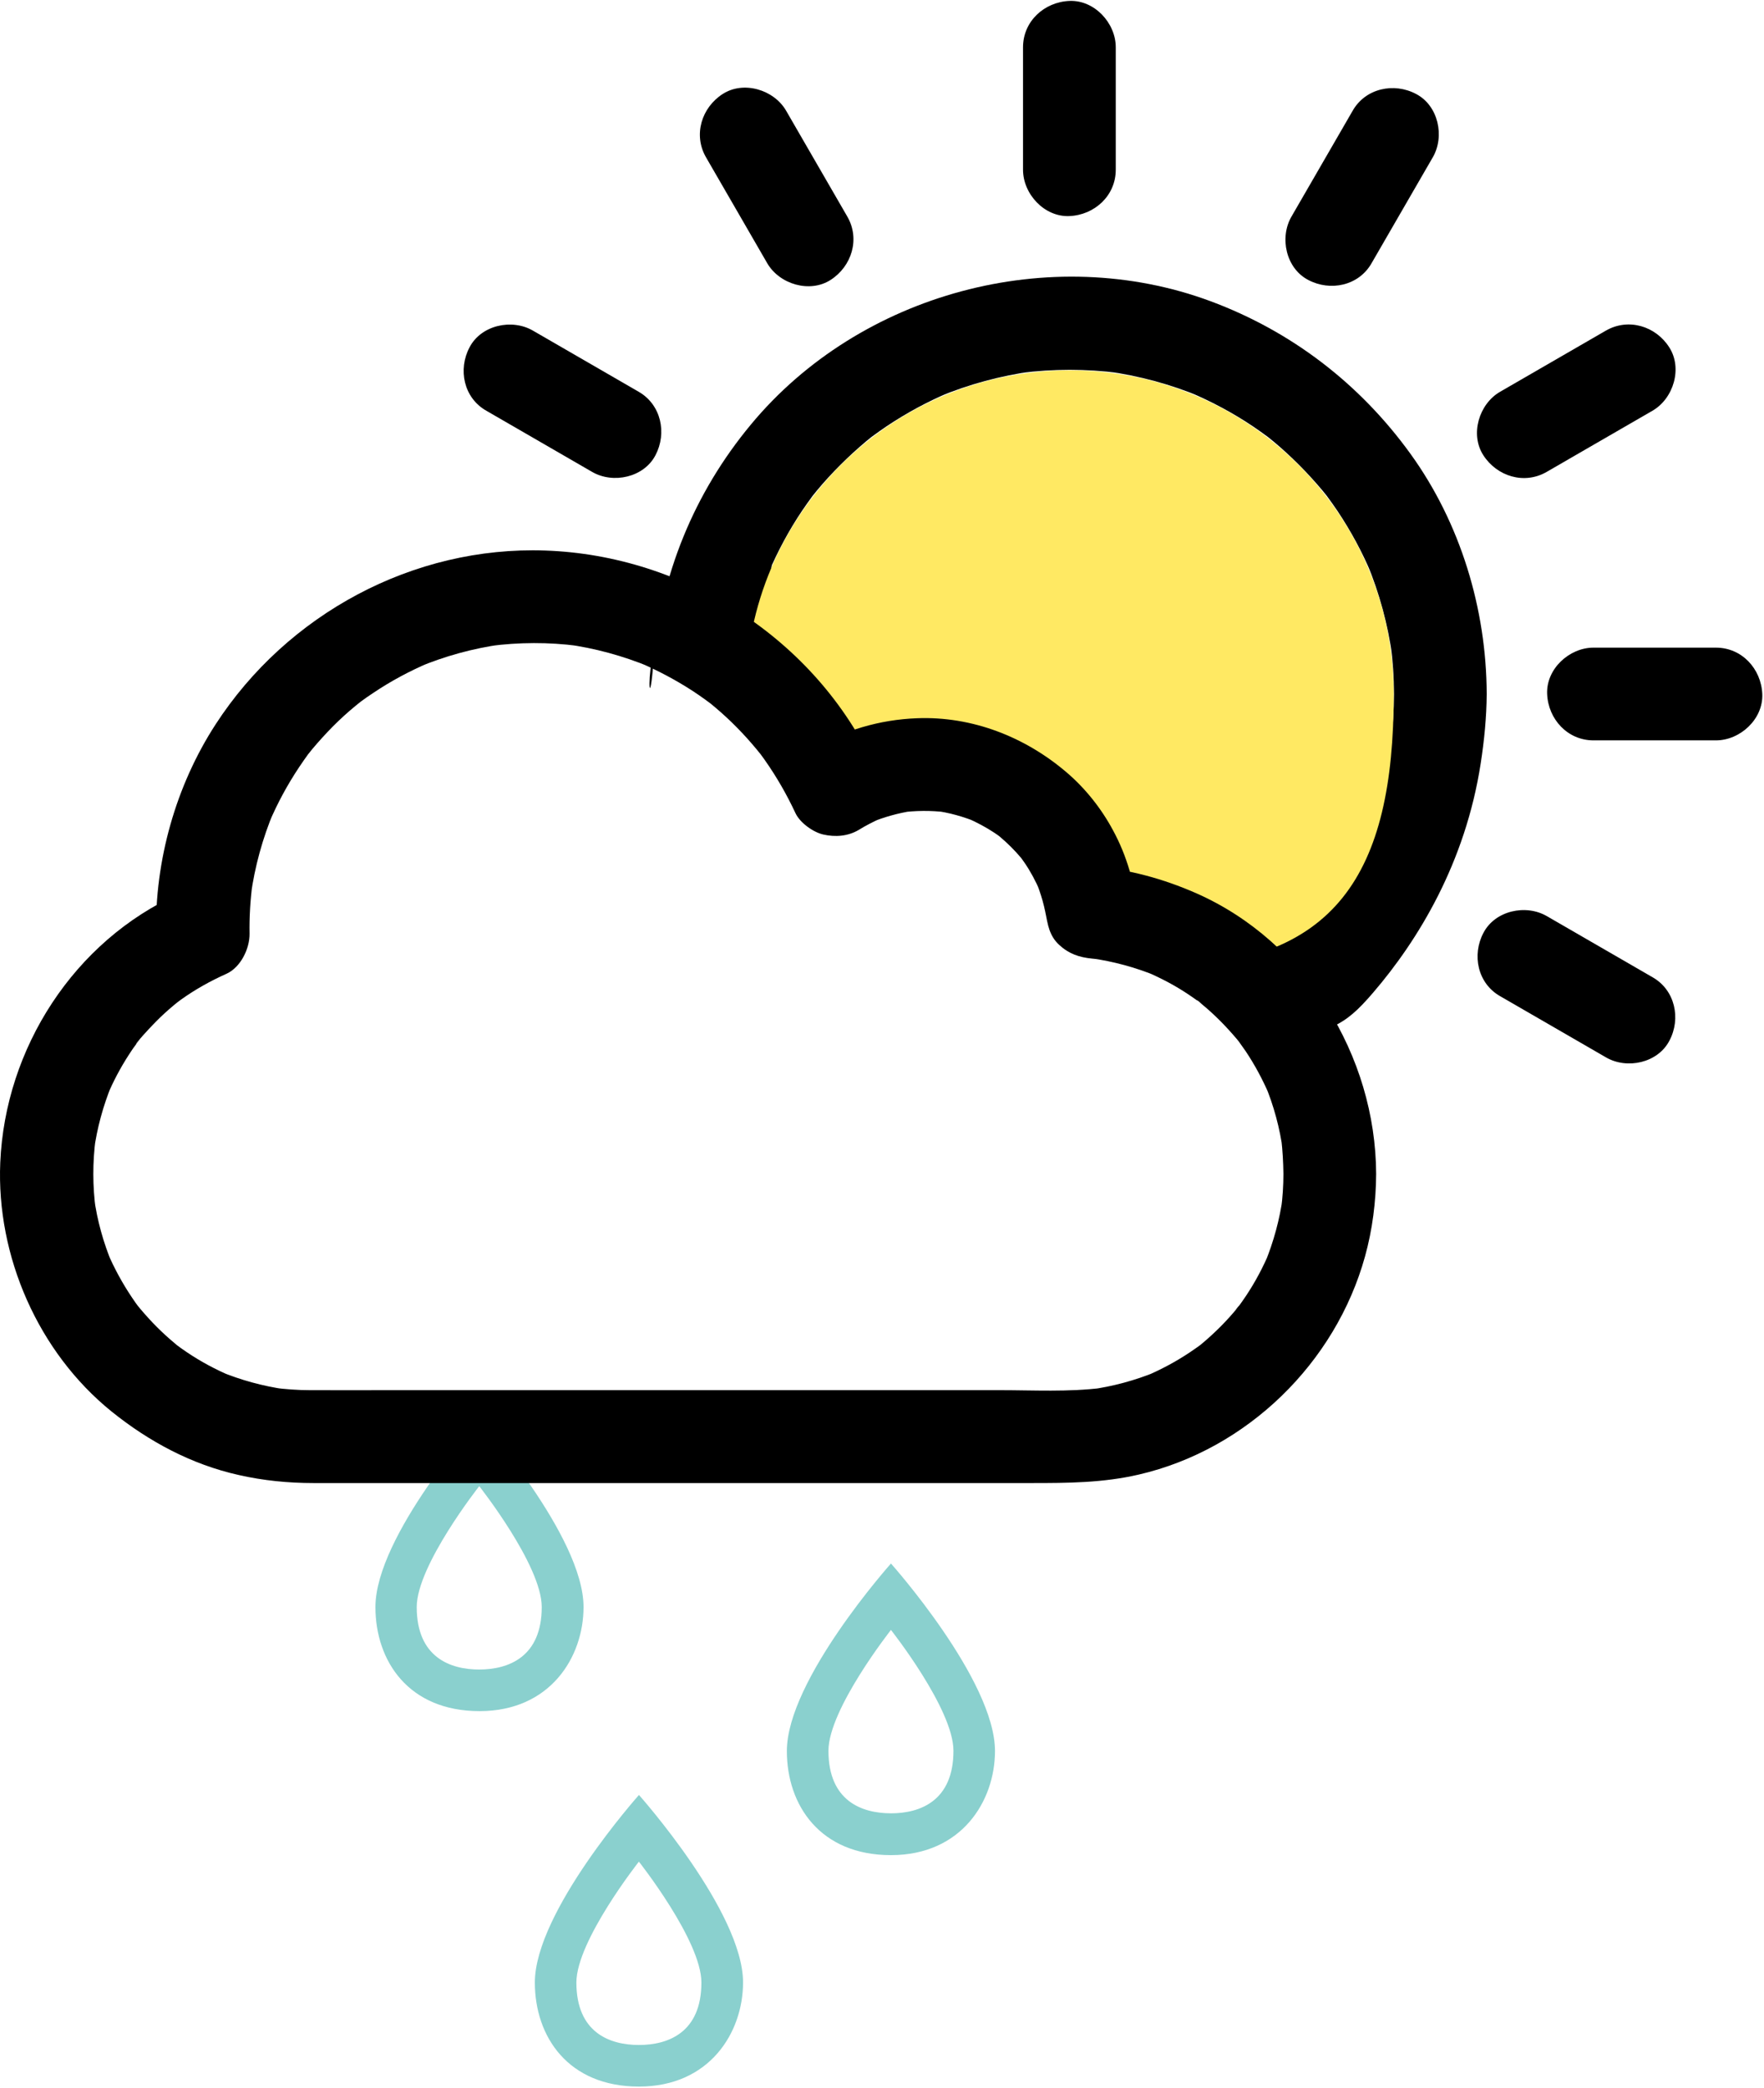 <?xml version="1.0" encoding="UTF-8"?>
<svg width="343px" height="406px" viewBox="0 0 343 406" version="1.1" xmlns="http://www.w3.org/2000/svg" xmlns:xlink="http://www.w3.org/1999/xlink">
    <!-- Generator: Sketch 55.2 (78181) - https://sketchapp.com -->
    <title>rain</title>
    <desc>Created with Sketch.</desc>
    <g id="Page-1" stroke="none" stroke-width="1" fill="none" fill-rule="evenodd">
        <g id="Weather-Icons" transform="translate(-1571, -331)">
            <g id="rain" transform="translate(1571, 331)">
                <g id="Drops" transform="translate(73, 276)" fill="#8AD0CE" fill-rule="nonzero">
                    <path d="M40.466,36.457 C40.466,22.696 20.229,-3.55271368e-15 20.229,-3.55271368e-15 C20.229,-3.55271368e-15 1.81188398e-13,22.654 1.81188398e-13,36.457 C1.81188398e-13,47 6.479,56.698 20.241,56.698 C34.002,56.698 40.466,46.195 40.466,36.457 Z M20.184,48.611 C14.51,48.611 8.03,46.207 8.03,36.457 C8.03,28.37 20.184,12.959 20.184,12.959 C20.184,12.959 32.337,28.328 32.337,36.457 C32.337,46.195 25.846,48.608 20.187,48.608 L20.184,48.611 Z" id="Shape"></path>
                    <path d="M100.241,28 C100.241,28 80,50.654 80,64.457 C80,75 86.479,84.698 100.241,84.698 C114.002,84.698 120.469,74.156 120.469,64.457 C120.469,50.654 100.241,28 100.241,28 Z M100.241,76.566 C94.567,76.566 88.087,74.162 88.087,64.412 C88.087,56.325 100.241,40.914 100.241,40.914 C100.241,40.914 112.394,56.283 112.394,64.412 C112.394,74.156 105.915,76.569 100.241,76.569 L100.241,76.566 Z" id="Shape"></path>
                    <path d="M31,109.457 C31,120 37.479,129.698 51.241,129.698 C65.002,129.698 71.482,119.156 71.482,109.457 C71.482,95.696 51.241,73 51.241,73 C51.241,73 31,95.696 31,109.457 Z M51.229,121.611 C45.555,121.611 39.075,119.207 39.075,109.46 C39.075,101.373 51.229,85.962 51.229,85.962 C51.229,85.962 63.382,101.331 63.382,109.46 C63.391,119.198 56.915,121.611 51.229,121.611 Z" id="Shape"></path>
                </g>
                <g id="few-Clouds-Copy">
                    <g id="Sun-Copy" transform="translate(90, 0)">
                        <path d="M126.954,32.998 C126.954,25.064 126.954,17.13 126.954,9.196 C126.954,4.478 122.807,-0.03 117.938,0.18 C113.04,0.391 108.922,4.147 108.922,9.196 C108.922,17.13 108.922,25.064 108.922,32.998 C108.922,37.717 113.07,42.225 117.938,42.014 C122.837,41.804 126.954,38.047 126.954,32.998 L126.954,32.998 Z" id="Path" fill="#000000" fill-rule="nonzero"></path>
                        <path d="M243.65,125.922 C235.716,125.922 227.782,125.922 219.848,125.922 C215.13,125.922 210.622,130.07 210.832,134.938 C211.043,139.837 214.799,143.954 219.848,143.954 C227.782,143.954 235.716,143.954 243.65,143.954 C248.369,143.954 252.877,139.807 252.666,134.938 C252.456,130.04 248.699,125.922 243.65,125.922 L243.65,125.922 Z" id="Path" fill="#000000" fill-rule="nonzero"></path>
                        <path d="M74.752,42.104 C70.785,35.252 66.818,28.37 62.851,21.518 C60.477,17.431 54.586,15.658 50.529,18.272 C46.412,20.917 44.759,26.236 47.284,30.594 C51.251,37.446 55.218,44.328 59.185,51.18 C61.559,55.268 67.449,57.041 71.506,54.426 C75.624,51.781 77.277,46.462 74.752,42.104 L74.752,42.104 Z" id="Path" fill="#000000" fill-rule="nonzero"></path>
                        <path d="M222.253,64.284 C215.401,68.251 208.518,72.218 201.666,76.185 C197.579,78.559 195.806,84.449 198.421,88.506 C201.065,92.624 206.385,94.277 210.742,91.752 C217.594,87.785 224.477,83.818 231.329,79.851 C235.416,77.477 237.189,71.586 234.574,67.529 C231.96,63.412 226.64,61.759 222.253,64.284 L222.253,64.284 Z" id="Path" fill="#000000" fill-rule="nonzero"></path>
                        <path d="M173.026,21.518 C169.059,28.37 165.092,35.252 161.125,42.104 C158.75,46.192 160.043,52.172 164.37,54.426 C168.668,56.71 174.198,55.568 176.692,51.18 C180.659,44.328 184.626,37.446 188.593,30.594 C190.967,26.507 189.675,20.526 185.347,18.272 C181.05,15.988 175.52,17.16 173.026,21.518 L173.026,21.518 Z" id="Path" fill="#000000" fill-rule="nonzero"></path>
                        <path d="M34.21,76.185 C27.358,72.218 20.476,68.251 13.624,64.284 C9.537,61.909 3.556,63.202 1.302,67.529 C-0.982,71.827 0.16,77.357 4.548,79.851 C11.4,83.818 18.282,87.785 25.134,91.752 C29.222,94.126 35.202,92.834 37.456,88.506 C39.71,84.209 38.568,78.709 34.21,76.185 L34.21,76.185 Z" id="Path" fill="#000000" fill-rule="nonzero"></path>
                        <path d="M231.359,190.026 C224.507,186.059 217.624,182.092 210.772,178.125 C206.685,175.75 200.705,177.043 198.451,181.37 C196.167,185.668 197.309,191.198 201.696,193.692 C208.548,197.659 215.431,201.626 222.283,205.593 C226.37,207.967 232.35,206.675 234.604,202.347 C236.889,198.05 235.716,192.52 231.359,190.026 L231.359,190.026 Z" id="Path" fill="#000000" fill-rule="nonzero"></path>
                        <path d="M181.05,134.938 C181.05,138.124 180.839,141.31 180.419,144.495 C180.539,143.684 180.629,142.902 180.749,142.091 C179.878,148.402 178.225,154.563 175.761,160.453 C176.061,159.732 176.362,159.011 176.662,158.29 C174.829,162.587 172.635,166.704 170.05,170.551 C169.419,171.483 168.758,172.415 168.097,173.316 C167.917,173.587 167.706,173.827 167.526,174.098 C168.458,172.925 168.608,172.685 168.037,173.406 C167.736,173.767 167.436,174.158 167.135,174.518 C165.693,176.261 164.16,177.914 162.567,179.507 C160.974,181.1 159.291,182.633 157.578,184.075 C157.218,184.376 156.827,184.676 156.466,184.977 C155.745,185.548 155.956,185.367 157.158,184.466 C156.887,184.676 156.647,184.857 156.376,185.037 C155.475,185.698 154.543,186.359 153.611,186.99 C149.735,189.575 145.647,191.799 141.35,193.602 C142.071,193.301 142.792,193.001 143.514,192.7 C137.623,195.165 145.311,179.128 139,180 C139.811,179.88 126.189,174.12 127,174 C120.659,174.811 100.89,150.464 95,148 C95.721,148.301 101.279,147.699 102,148 C97.702,146.167 91.847,156.585 88,154 C87.068,153.369 80.902,158.661 80,158 C79.73,157.82 73.721,145.571 73,145 C72.639,144.699 57.772,115.314 60.236,109.423 C59.936,110.145 59.635,110.866 59.335,111.587 C61.168,107.29 63.362,103.172 65.947,99.325 C66.578,98.394 67.239,97.462 67.9,96.561 C68.08,96.29 68.291,96.05 68.471,95.779 C67.539,96.951 67.389,97.192 67.96,96.47 C68.261,96.11 68.561,95.719 68.862,95.358 C70.304,93.615 71.837,91.962 73.43,90.37 C75.023,88.777 76.706,87.244 78.419,85.802 C78.779,85.501 79.17,85.201 79.531,84.9 C80.252,84.329 80.041,84.509 78.839,85.411 C79.11,85.201 79.35,85.02 79.621,84.84 C80.522,84.179 81.454,83.518 82.386,82.886 C86.262,80.302 90.35,78.078 94.647,76.275 C93.926,76.575 93.205,76.876 92.483,77.176 C98.374,74.712 104.535,73.059 110.846,72.188 C110.034,72.308 109.253,72.398 108.442,72.518 C114.783,71.707 121.214,71.707 127.555,72.518 C126.744,72.398 125.963,72.308 125.151,72.188 C131.462,73.059 137.623,74.712 143.514,77.176 C142.792,76.876 142.071,76.575 141.35,76.275 C145.647,78.108 149.765,80.302 153.611,82.886 C154.543,83.518 155.475,84.179 156.376,84.84 C156.647,85.02 156.887,85.231 157.158,85.411 C155.986,84.479 155.745,84.329 156.466,84.9 C156.827,85.201 157.218,85.501 157.578,85.802 C159.321,87.244 160.974,88.777 162.567,90.37 C164.16,91.962 165.693,93.645 167.135,95.358 C167.436,95.719 167.736,96.11 168.037,96.47 C168.608,97.192 168.428,96.981 167.526,95.779 C167.736,96.05 167.917,96.29 168.097,96.561 C168.758,97.462 169.419,98.394 170.05,99.325 C172.635,103.202 174.859,107.29 176.662,111.587 C176.362,110.866 176.061,110.145 175.761,109.423 C178.225,115.314 179.878,121.475 180.749,127.786 C180.629,126.974 180.539,126.193 180.419,125.381 C180.839,128.567 181.05,131.753 181.05,134.938 C181.08,139.657 185.197,144.165 190.066,143.954 C194.934,143.744 199.112,139.987 199.082,134.938 C199.022,118.379 193.973,101.67 184.235,88.206 C174.408,74.622 161.155,64.434 145.407,58.573 C114.242,47.003 77.186,56.981 55.999,82.556 C44.969,95.839 38.418,111.828 37.035,129.048 C35.683,145.727 35.255,111.755 44,126 C52.265,139.434 93.635,151.448 108,158 C120.252,163.553 136.574,182.768 149,194 C152.85,197.48 151.905,203.817 156,203 C168.867,200.429 171.127,199.841 177,193 C185.75,182.807 194.924,167.794 197.91,148.462 C198.601,143.984 199.052,139.476 199.082,134.938 C199.112,130.22 194.934,125.712 190.066,125.922 C185.167,126.133 181.08,129.889 181.05,134.938 Z" id="Path" fill="#000000" fill-rule="nonzero"></path>
                        <path d="M135,188 C169.794,188 181,169.794 181,135 C181,100.206 152.794,72 118,72 C83.206,72 55,100.206 55,135 C55,152.15 88.883,141.64 100,153 C108.727,161.918 118.728,167.308 124,177 C125.637,180.009 130.82,188 135,188 Z" id="Oval" fill="#FFE963"></path>
                    </g>
                    <path d="M249.552,228.247 C249.552,230.531 249.402,232.815 249.101,235.099 C249.222,234.288 249.312,233.507 249.432,232.695 C248.831,237.113 247.659,241.381 245.976,245.528 C246.276,244.807 246.577,244.085 246.877,243.364 C245.615,246.369 244.082,249.254 242.279,251.959 C241.859,252.59 241.408,253.221 240.957,253.853 C240.566,254.394 239.454,255.475 241.257,253.492 C240.987,253.762 240.777,254.093 240.536,254.394 C239.514,255.626 238.432,256.828 237.29,257.97 C236.209,259.052 235.067,260.104 233.894,261.095 C233.834,261.125 232.843,261.997 232.813,261.967 C232.813,261.967 234.796,260.464 233.354,261.546 C232.722,261.997 232.091,262.448 231.46,262.869 C228.695,264.732 225.75,266.295 222.655,267.617 C223.376,267.316 224.097,267.016 224.818,266.715 C220.701,268.398 216.404,269.57 211.986,270.171 C212.797,270.051 213.579,269.961 214.39,269.841 C207.808,270.682 200.926,270.292 194.315,270.292 C182.293,270.292 170.272,270.292 158.221,270.292 C143.465,270.292 128.709,270.292 113.953,270.292 C101.39,270.292 88.798,270.292 76.236,270.292 C70.887,270.292 65.537,270.322 60.188,270.292 C57.813,270.292 55.469,270.111 53.125,269.811 C53.937,269.931 54.718,270.021 55.529,270.141 C51.112,269.51 46.814,268.338 42.697,266.625 C43.418,266.926 44.139,267.226 44.861,267.527 C41.885,266.265 39.03,264.732 36.356,262.929 C35.634,262.448 34.973,261.967 34.282,261.456 C33.08,260.585 36.085,262.899 34.853,261.907 C34.552,261.666 34.252,261.426 33.951,261.156 C32.749,260.164 31.577,259.082 30.465,257.97 C29.353,256.858 28.301,255.686 27.279,254.484 C27.039,254.183 26.799,253.883 26.528,253.582 C25.506,252.35 27.911,255.475 26.979,254.153 C26.528,253.522 26.047,252.891 25.627,252.23 C23.793,249.495 22.201,246.58 20.908,243.544 C21.209,244.266 21.509,244.987 21.81,245.708 C20.097,241.591 18.895,237.293 18.294,232.876 C18.414,233.687 18.504,234.468 18.624,235.28 C17.993,230.652 17.993,225.993 18.594,221.365 C18.474,222.177 18.384,222.958 18.264,223.769 C18.865,219.352 20.037,215.054 21.72,210.937 C21.419,211.658 21.119,212.379 20.818,213.101 C21.99,210.306 23.403,207.631 25.056,205.076 C25.446,204.505 25.807,203.904 26.228,203.363 C26.498,202.973 26.769,202.612 27.039,202.251 C27.82,201.17 26.468,202.973 26.468,202.973 C26.348,202.853 29.203,199.787 29.503,199.487 C30.585,198.345 31.697,197.263 32.869,196.241 C33.5,195.67 34.162,195.159 34.823,194.618 C35.634,193.927 32.929,196 34.402,194.949 C34.673,194.738 34.943,194.558 35.213,194.347 C37.978,192.364 40.954,190.711 44.049,189.329 C46.814,188.066 48.557,184.43 48.527,181.545 C48.467,178.239 48.677,174.963 49.098,171.687 C48.978,172.499 48.888,173.28 48.767,174.092 C49.549,168.472 51.051,163.002 53.245,157.773 C52.945,158.494 52.644,159.215 52.344,159.937 C53.937,156.18 55.89,152.574 58.174,149.148 C58.745,148.276 59.376,147.405 59.977,146.563 C61.3,144.79 58.835,148.006 59.767,146.834 C60.097,146.413 60.428,146.022 60.759,145.601 C62.021,144.099 63.343,142.656 64.726,141.244 C66.108,139.861 67.551,138.539 69.083,137.277 C69.474,136.946 69.895,136.616 70.315,136.285 C71.488,135.353 68.272,137.818 70.045,136.495 C70.887,135.864 71.758,135.263 72.63,134.692 C76.026,132.408 79.632,130.485 83.419,128.862 C82.697,129.162 81.976,129.463 81.255,129.763 C86.484,127.57 91.954,126.067 97.574,125.285 C96.762,125.406 95.981,125.496 95.169,125.616 C100.91,124.865 106.68,124.835 112.42,125.586 C111.608,125.466 110.827,125.376 110.016,125.255 C115.636,126.007 121.105,127.509 126.365,129.673 C125.643,129.373 124.922,129.072 124.201,128.772 C127.867,130.334 131.383,132.198 134.719,134.362 C135.531,134.902 136.372,135.473 137.154,136.044 C137.484,136.285 137.845,136.555 138.175,136.796 C139.408,137.697 136.252,135.263 138.025,136.676 C139.498,137.878 140.94,139.14 142.293,140.462 C143.645,141.785 144.967,143.167 146.2,144.61 C146.861,145.361 147.462,146.112 148.093,146.894 C149.115,148.156 146.65,145 147.852,146.593 C148.153,146.984 148.423,147.375 148.724,147.795 C151.008,151.041 152.992,154.497 154.675,158.103 C155.546,159.967 158.101,161.8 160.054,162.251 C162.398,162.792 164.893,162.611 166.996,161.349 C168.409,160.478 169.881,159.726 171.384,159.065 C170.663,159.366 169.941,159.666 169.22,159.967 C171.865,158.855 174.63,158.103 177.455,157.653 C176.643,157.773 175.862,157.863 175.051,157.983 C178.026,157.593 181.001,157.563 183.946,157.923 C183.135,157.803 182.353,157.713 181.542,157.593 C184.547,157.983 187.432,158.795 190.227,159.967 C189.506,159.666 188.785,159.366 188.064,159.065 C189.897,159.877 191.67,160.808 193.353,161.92 C193.804,162.221 194.224,162.521 194.675,162.852 C195.907,163.723 192.722,161.259 194.405,162.672 C195.156,163.303 195.907,163.994 196.599,164.685 C197.29,165.376 197.981,166.128 198.612,166.879 C200.025,168.592 197.56,165.406 198.432,166.639 C198.702,167.029 198.973,167.39 199.243,167.781 C200.415,169.494 201.377,171.327 202.219,173.25 C201.918,172.529 201.617,171.808 201.317,171.086 C202.429,173.761 203.21,176.496 203.601,179.351 C203.481,178.54 203.391,177.758 203.27,176.947 C203.3,177.097 203.3,177.217 203.33,177.367 C203.661,179.742 204.082,182.026 205.975,183.739 C207.838,185.452 209.852,186.143 212.346,186.383 C213.038,186.444 213.729,186.534 214.42,186.624 C213.609,186.504 212.827,186.413 212.016,186.293 C216.494,186.924 220.851,188.096 225.029,189.84 C224.308,189.539 223.586,189.238 222.865,188.938 C225.81,190.2 228.665,191.703 231.31,193.506 C231.971,193.957 232.632,194.408 233.263,194.888 C233.474,195.039 233.684,195.219 233.894,195.369 C233.504,195.069 233.083,194.768 232.692,194.438 C232.993,194.528 233.384,194.979 233.624,195.189 C234.916,196.241 236.118,197.353 237.29,198.525 C238.402,199.637 239.484,200.839 240.506,202.041 C240.747,202.342 241.017,202.672 241.257,202.973 C241.859,203.724 239.755,200.929 240.807,202.402 C241.257,203.063 241.738,203.694 242.189,204.355 C244.022,207.09 245.555,209.975 246.847,212.98 C246.547,212.259 246.246,211.538 245.946,210.817 C247.689,214.994 248.861,219.352 249.462,223.83 C249.342,223.018 249.252,222.237 249.131,221.425 C249.402,223.739 249.522,225.993 249.552,228.247 C249.582,232.966 253.699,237.474 258.568,237.263 C263.437,237.053 267.614,233.296 267.584,228.247 C267.494,205.287 253.85,183.078 232.662,173.701 C226.051,170.786 219.499,169.073 212.286,168.352 C215.292,171.357 218.297,174.362 221.302,177.367 C220.551,171.687 219.168,166.488 216.404,161.409 C214.15,157.202 211.024,153.265 207.388,150.169 C199.303,143.257 188.995,139.23 178.296,139.651 C171.053,139.921 163.961,141.995 157.74,145.752 C161.857,146.834 165.974,147.915 170.062,148.997 C158.581,124.234 133.126,107.975 106.019,107.043 C80.353,106.142 55.83,119.395 41.915,140.853 C34.162,152.814 30.104,167.3 30.345,181.545 C31.848,178.96 33.32,176.346 34.823,173.761 C14.387,182.957 1.013,203.814 0.051,226.023 C-0.73,244.266 7.444,262.929 21.69,274.439 C28.962,280.299 37.257,284.747 46.423,286.791 C51.172,287.873 56.07,288.354 60.939,288.354 C66.198,288.354 71.488,288.354 76.747,288.354 C86.634,288.354 96.552,288.354 106.439,288.354 C118.4,288.354 130.362,288.354 142.323,288.354 C153.653,288.354 164.983,288.354 176.343,288.354 C184.397,288.354 192.481,288.354 200.536,288.354 C207.598,288.354 214.48,288.324 221.452,286.701 C242.46,281.832 259.68,265.032 265.42,244.296 C266.863,239.097 267.554,233.627 267.584,228.247 C267.614,223.529 263.407,219.021 258.568,219.231 C253.669,219.442 249.582,223.198 249.552,228.247 Z" id="Cloud-Copy" fill="#000000" fill-rule="nonzero"></path>
                </g>
            </g>
        </g>
    </g>
</svg>